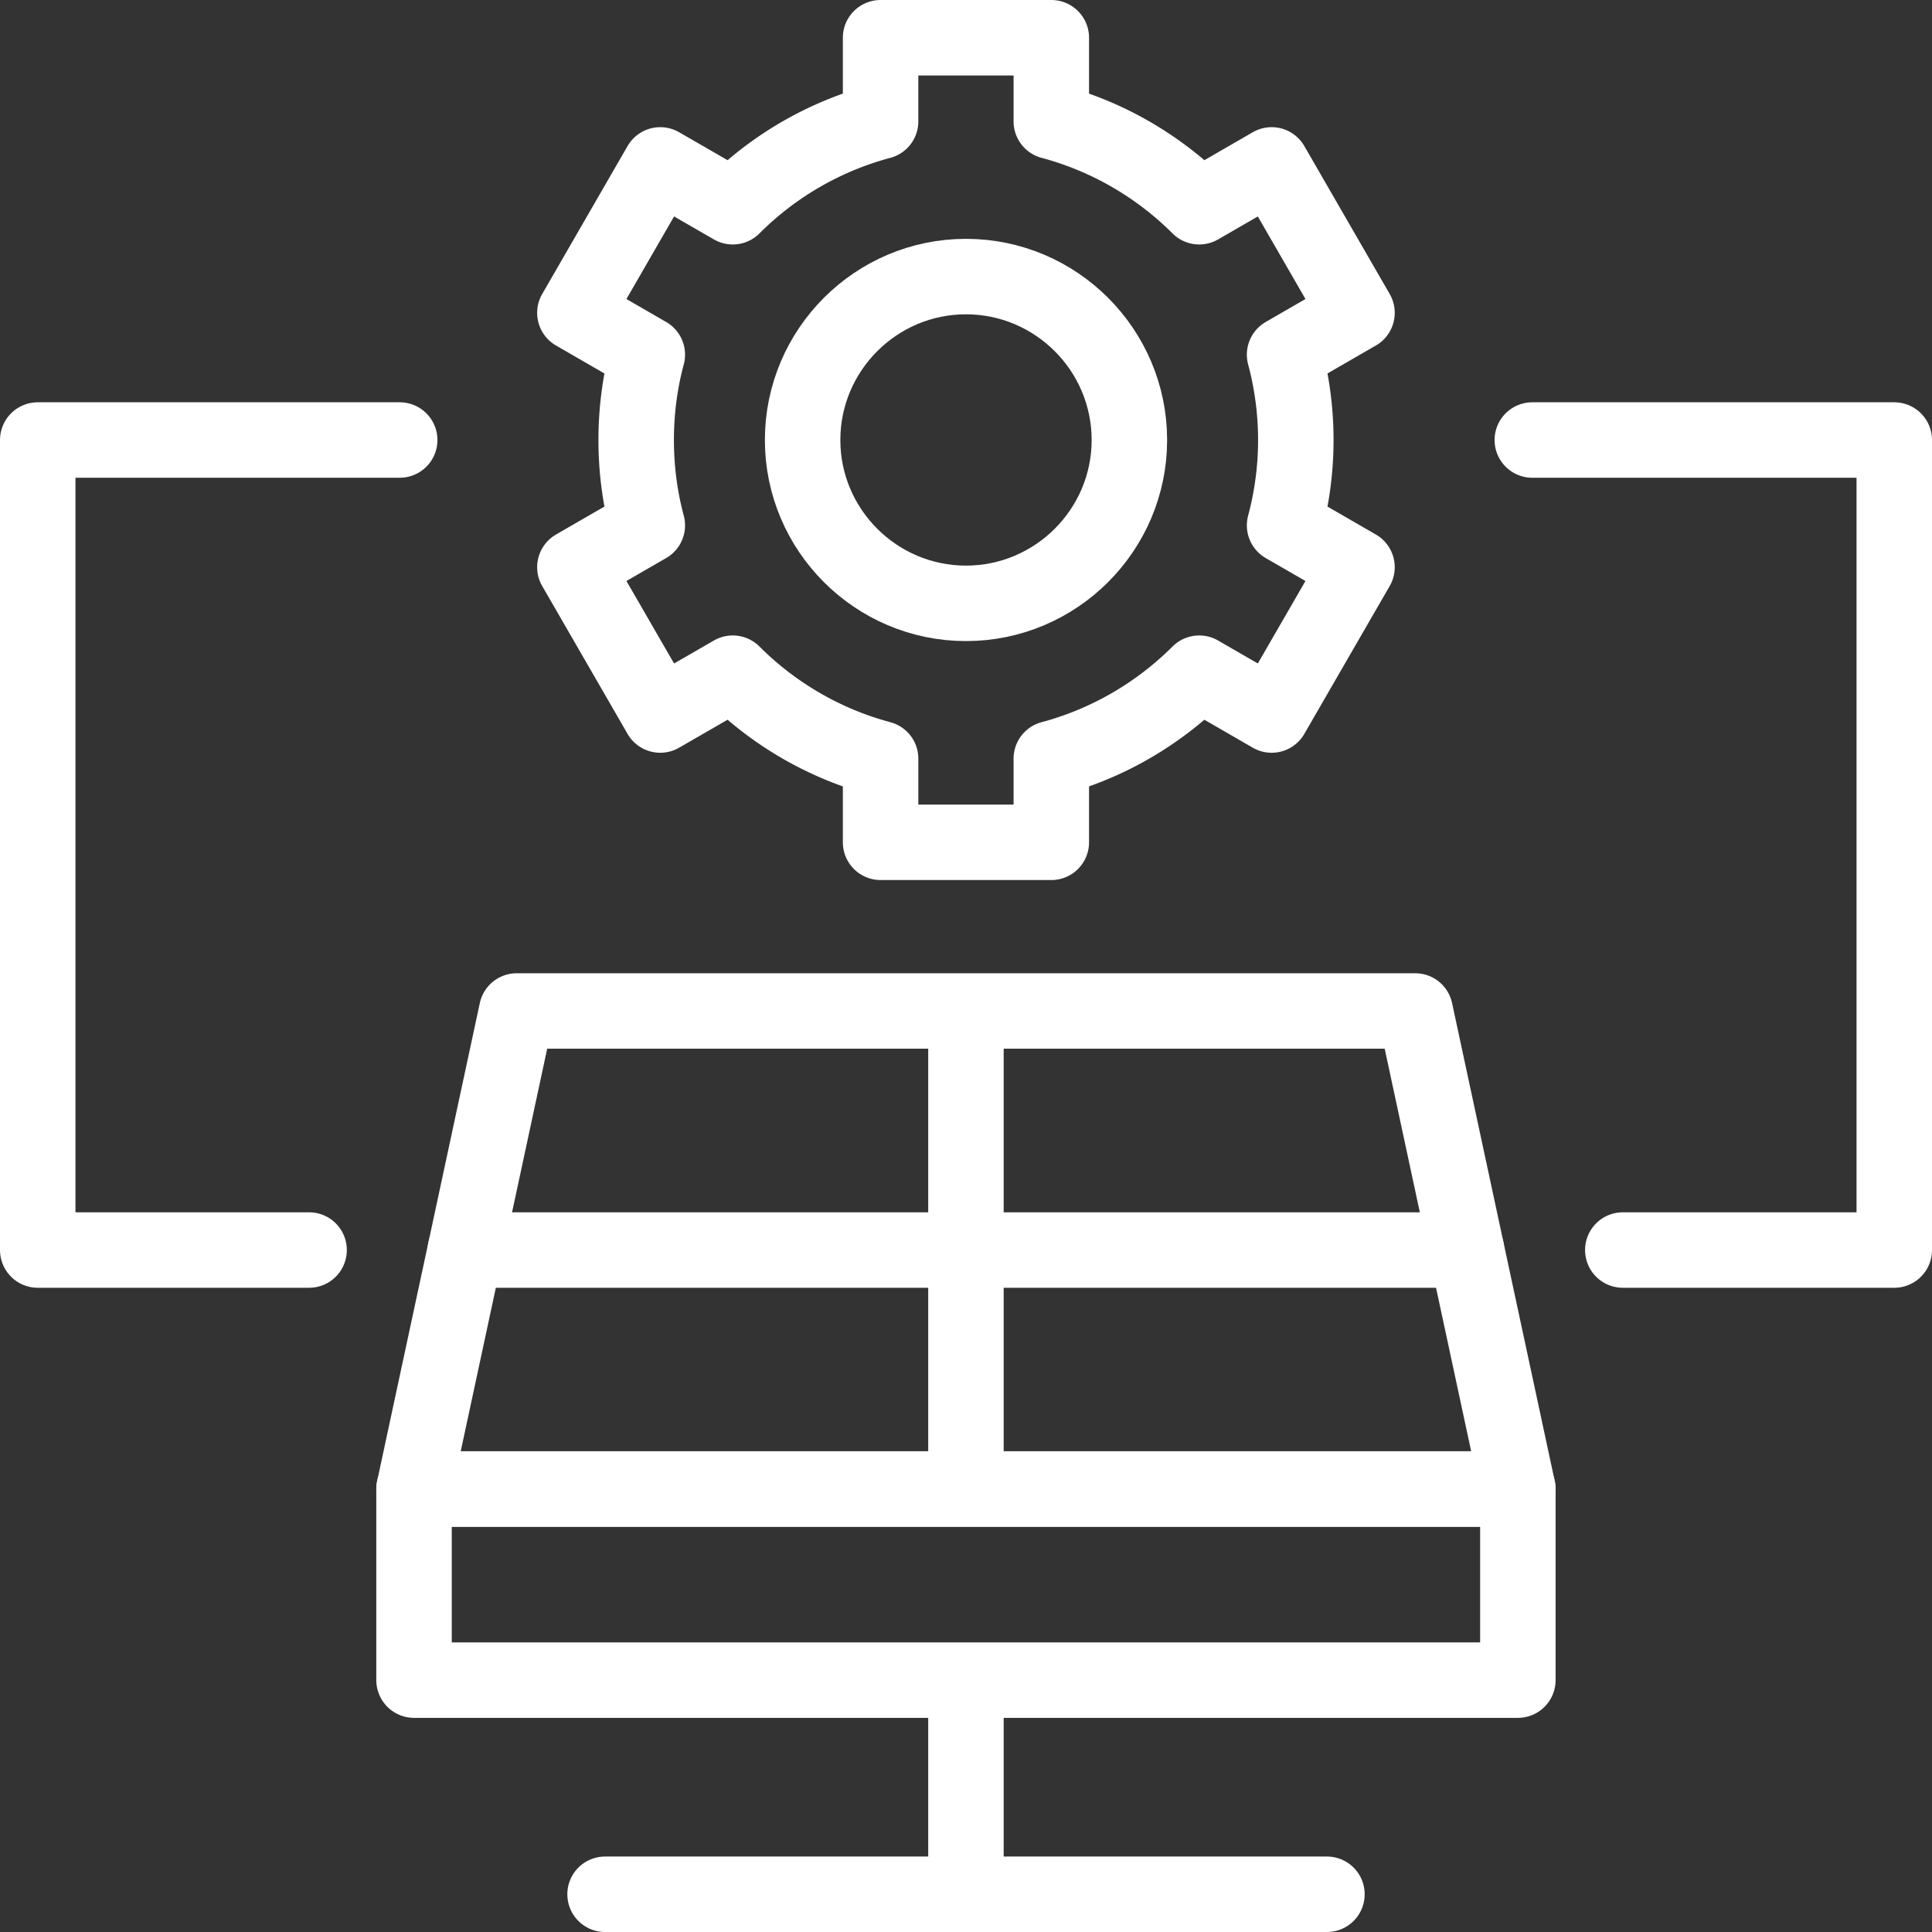 <svg xmlns="http://www.w3.org/2000/svg" xmlns:xlink="http://www.w3.org/1999/xlink" width="512" height="512" x="0" y="0" viewBox="0 0 512 512" style="enable-background:new 0 0 512 512" xml:space="preserve" class=""><rect x="0" y="0" width="512" height="512" fill="#333333" stroke="none"/><g><path d="M278.606 32.167c15.052 4.025 28.488 11.934 39.202 22.62l19.19-11.083 22.62 39.202-19.19 11.083a87.428 87.428 0 0 1 0 45.24l19.19 11.083-22.62 39.174-19.19-11.083c-10.715 10.686-24.151 18.623-39.202 22.648v22.167h-45.24v-22.167c-15.052-4.025-28.488-11.962-39.174-22.648l-19.219 11.083-22.62-39.174 19.19-11.083c-1.928-7.2-2.948-14.797-2.948-22.62s1.02-15.42 2.948-22.62l-19.19-11.083 22.62-39.202 19.219 11.083a87.266 87.266 0 0 1 39.174-22.62V10h45.24v22.167z" style="stroke-width:20;stroke-linecap:round;stroke-linejoin:round;stroke-miterlimit:10;" fill="none" stroke="#ffffff" stroke-width="20" stroke-linecap="round" stroke-linejoin="round" stroke-miterlimit="10" data-original="#000000" opacity="1"></path><path d="M255.986 159.893c23.867 0 43.313-19.445 43.313-43.284 0-23.867-19.445-43.313-43.313-43.313-23.839 0-43.284 19.445-43.284 43.313 0 23.839 19.445 43.284 43.284 43.284h0zM109.721 394.597h292.53v50.654h-292.53zM388.645 331.273H123.327M255.986 502v-56.749M351.653 502H160.347" style="stroke-width:20;stroke-linecap:round;stroke-linejoin:round;stroke-miterlimit:10;" fill="none" stroke="#ffffff" stroke-width="20" stroke-linecap="round" stroke-linejoin="round" stroke-miterlimit="10" data-original="#000000" opacity="1"></path><path d="m136.933 267.919-27.212 126.678h292.53l-27.212-126.678zM255.986 394.597V267.919M105.923 116.609H10v214.664h71.914M406.077 116.609H502v214.664h-71.942" style="stroke-width:20;stroke-linecap:round;stroke-linejoin:round;stroke-miterlimit:10;" fill="none" stroke="#ffffff" stroke-width="20" stroke-linecap="round" stroke-linejoin="round" stroke-miterlimit="10" data-original="#000000" opacity="1"></path></g></svg>